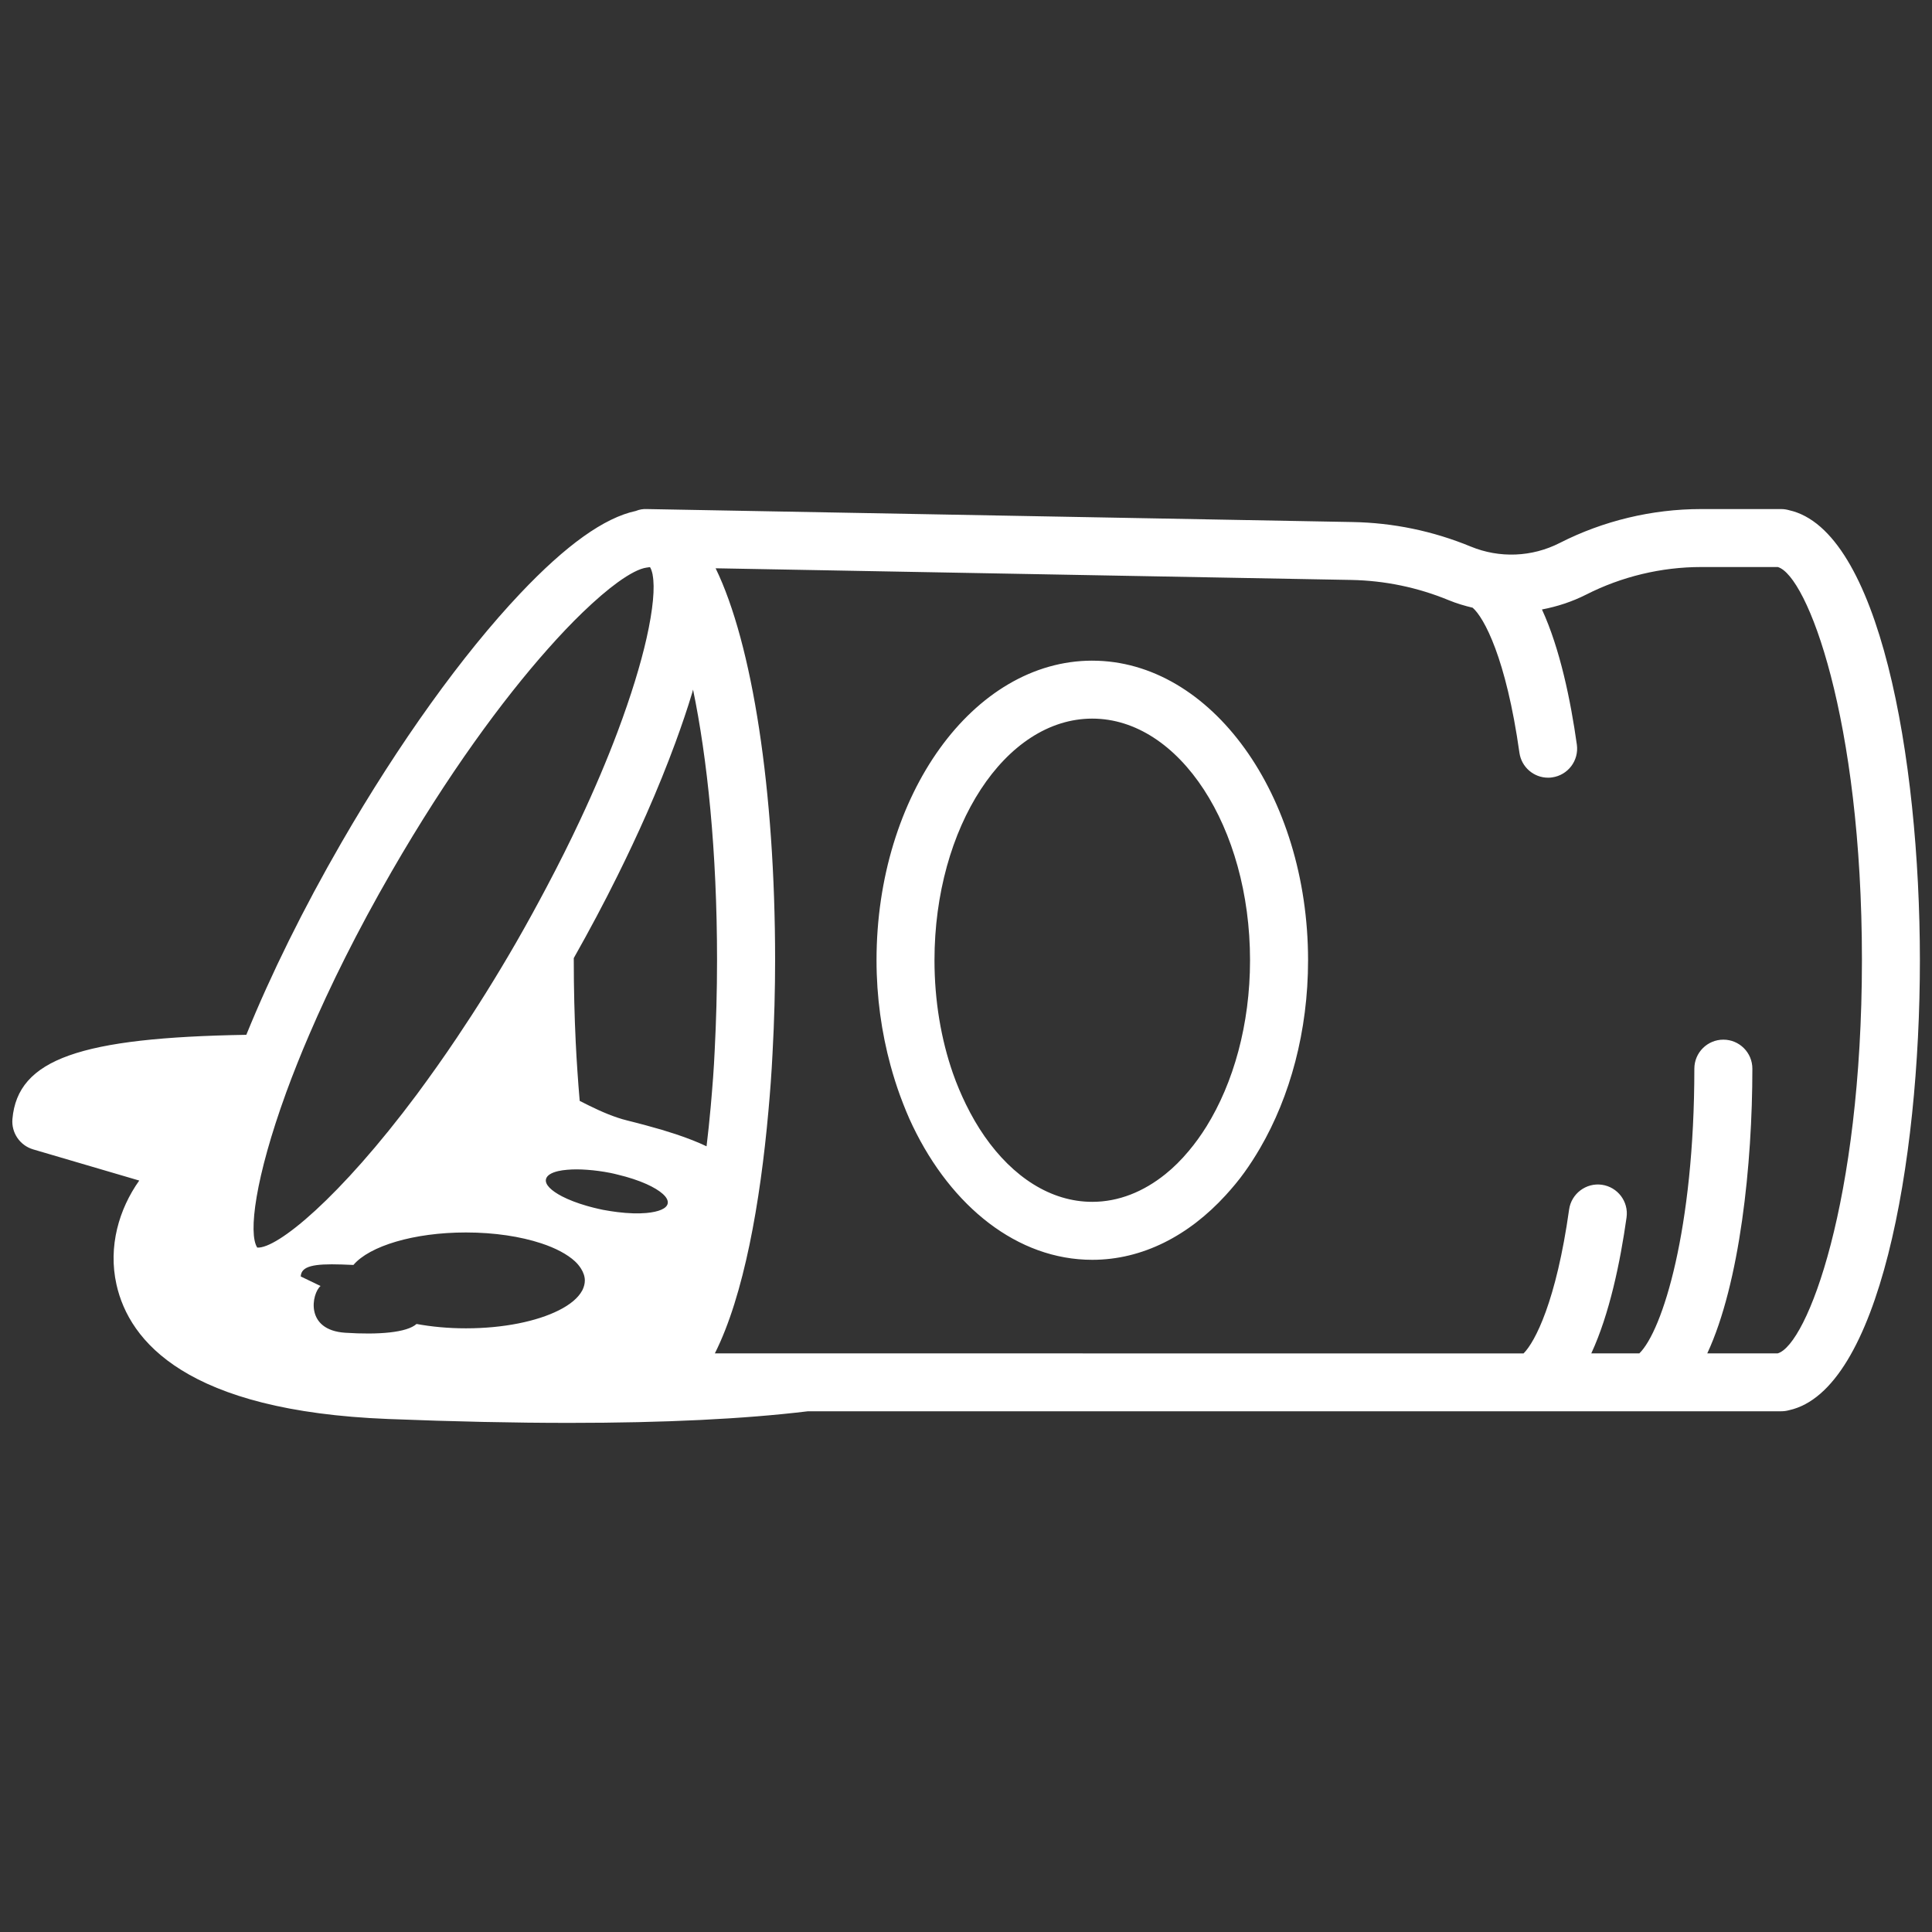 <?xml version="1.0" encoding="UTF-8"?>
<svg width="128pt" height="128pt" version="1.1" viewBox="0 0 128 128" xmlns="http://www.w3.org/2000/svg">
 <rect x="0" y="0" width="128" height="128" fill="#333333" stroke="none"/>
 <path d="m118.53 33.801c-0.168-0.047-0.344-0.074-0.527-0.074h-5.309c-3.238 0-6.477 0.777-9.359 2.246-1.84 0.938-3.988 1.023-5.894 0.238-2.504-1.031-5.141-1.578-7.844-1.625l-46.723-0.859c-0.27-0.016-0.52 0.031-0.75 0.125-2.09 0.449-4.617 2.254-7.652 5.461-3.832 4.051-8.039 9.914-11.848 16.508-2.527 4.375-4.676 8.734-6.305 12.738-10.988 0.184-15.148 1.602-15.496 5.578-0.078 0.91 0.492 1.75 1.371 2.012l7.031 2.066c-1.336 1.879-2.074 4.367-1.508 6.891 0.844 3.769 4.648 8.379 17.996 8.906 4.348 0.172 8.348 0.258 12.004 0.258 6.312 0 11.578-0.258 15.816-0.77h64.477c0.18 0 0.355-0.023 0.52-0.07 5.953-1.305 8.668-16.293 8.668-29.816-0.008-13.516-2.719-28.496-8.668-29.812zm-99.578 38.602c0.227-0.621 0.473-1.266 0.738-1.93 0.246-0.621 0.512-1.262 0.797-1.922 1.375-3.203 3.164-6.832 5.457-10.805 3.742-6.484 7.367-11.387 10.348-14.746 0.816-0.922 1.586-1.727 2.297-2.414 0.875-0.844 1.652-1.508 2.324-1.996 0.82-0.594 1.469-0.922 1.918-0.984 0.027-0.004 0.059-0.008 0.086-0.012 0.047-0.004 0.105-0.023 0.148-0.02 0.074 0.117 0.129 0.289 0.172 0.488 0.004 0.012 0.004 0.031 0.004 0.043 0.152 0.805 0.035 2.234-0.41 4.203-0.383 1.688-1.012 3.769-1.918 6.184-0.676 1.797-1.508 3.773-2.512 5.91-0.656 1.398-1.387 2.863-2.195 4.387-0.629 1.188-1.289 2.398-2.012 3.656-0.008 0.016-0.016 0.031-0.027 0.047-1.324 2.293-2.629 4.371-3.906 6.269-0.438 0.652-0.867 1.277-1.297 1.883-0.461 0.652-0.914 1.277-1.359 1.879-5.102 6.84-9.242 10.219-10.562 10.133-0.605-0.93-0.133-4.637 1.91-10.254zm19.648 13.043c-0.012 0.02-0.02 0.039-0.031 0.059-0.262 0.488-0.801 0.934-1.551 1.309-1.445 0.727-3.66 1.191-6.148 1.191-1.168 0-2.277-0.105-3.273-0.289-0.641 0.574-2.508 0.727-4.723 0.582-2.711-0.176-2.215-2.606-1.637-3.098l-0.309-0.148-1.004-0.484c0.035-0.684 0.844-0.852 2.703-0.793 0.246 0.008 0.504 0.016 0.789 0.031 1.059-1.25 3.992-2.152 7.453-2.152 1.895 0 3.629 0.27 4.988 0.719 0.961 0.316 1.73 0.727 2.234 1.191 0.164 0.152 0.293 0.312 0.398 0.477 0.16 0.254 0.258 0.52 0.258 0.793 0 0.211-0.055 0.414-0.148 0.613zm4.234-5.082c-0.539 0.047-1.199 0.031-1.918-0.059-0.309-0.039-0.625-0.086-0.953-0.148-0.219-0.043-0.426-0.094-0.637-0.145-0.164-0.039-0.32-0.086-0.477-0.129-0.621-0.18-1.176-0.395-1.613-0.621-0.719-0.375-1.137-0.781-1.066-1.129 0.051-0.254 0.348-0.438 0.82-0.547 0.176-0.039 0.375-0.07 0.594-0.086 0.391-0.035 0.848-0.035 1.344 0.004 0.477 0.035 0.988 0.102 1.52 0.207 0.16 0.031 0.312 0.07 0.469 0.109 0.73 0.172 1.387 0.391 1.918 0.629 0.918 0.414 1.48 0.891 1.402 1.285-0.066 0.34-0.602 0.555-1.402 0.629zm4.406-8.922c-0.047 0.656-0.102 1.285-0.156 1.906-0.082 0.898-0.172 1.77-0.273 2.598-0.555-0.266-1.23-0.535-2.055-0.809-0.566-0.188-1.207-0.379-1.922-0.57-0.406-0.109-0.832-0.223-1.293-0.336-0.207-0.051-0.418-0.113-0.629-0.184-0.848-0.281-1.699-0.699-2.504-1.109 0-0.012-0.004-0.023-0.004-0.039-0.055-0.629-0.105-1.27-0.148-1.926-0.043-0.633-0.082-1.266-0.113-1.926-0.082-1.719-0.129-3.527-0.129-5.43v-0.141c1.035-1.832 2.004-3.652 2.894-5.449 0.688-1.387 1.328-2.75 1.918-4.086 0.723-1.637 1.363-3.223 1.922-4.742 0.418-1.141 0.797-2.25 1.113-3.305 0.023-0.074 0.035-0.133 0.055-0.207 0.941 4.543 1.59 10.688 1.59 17.922 0 2.086-0.059 4.051-0.152 5.91-0.027 0.66-0.07 1.297-0.113 1.922zm70.535 18.223h-4.664c2.164-4.652 2.988-12.535 2.988-18.863 0-1.062-0.859-1.922-1.922-1.922-1.059 0-1.922 0.859-1.922 1.922 0 10.629-2.109 17.363-3.644 18.863h-3.184c1.211-2.613 1.922-6.066 2.336-9.004 0.148-1.051-0.586-2.019-1.637-2.168-1.039-0.145-2.019 0.586-2.168 1.637-0.852 6.07-2.254 8.777-3.019 9.539l-47.875-0.004h-5.703c1.926-3.828 3.008-9.996 3.547-16.035 0.059-0.637 0.109-1.273 0.156-1.906 0.047-0.645 0.086-1.281 0.117-1.914 0.121-2.199 0.172-4.309 0.172-6.195 0-11.273-1.512-20.973-3.941-25.965l42.113 0.773c2.223 0.043 4.394 0.492 6.453 1.34 0.52 0.215 1.051 0.371 1.59 0.5 0.75 0.652 2.215 3.332 3.098 9.609 0.137 0.961 0.957 1.652 1.898 1.652 0.09 0 0.18-0.004 0.27-0.02 1.051-0.148 1.781-1.117 1.637-2.168-0.41-2.918-1.113-6.352-2.312-8.957 1.004-0.191 1.992-0.512 2.926-0.984 2.348-1.195 4.984-1.828 7.617-1.828h5.082c1.941 0.562 5.574 10.008 5.574 26.047-0.008 16.043-3.641 25.488-5.582 26.051zm-45.41-45.895c-7.883 0-14.293 8.906-14.293 19.848 0 2.453 0.336 4.793 0.926 6.965 0.188 0.688 0.398 1.359 0.637 2.012 0.258 0.695 0.531 1.379 0.844 2.023 2.566 5.328 6.934 8.848 11.887 8.848 3.336 0 6.402-1.609 8.84-4.281 0.43-0.473 0.848-0.965 1.234-1.504 0.367-0.508 0.715-1.051 1.043-1.613 1.984-3.41 3.18-7.738 3.18-12.453-0.004-10.941-6.418-19.844-14.297-19.844zm6.387 32.492c-0.484 0.578-1 1.094-1.547 1.531-1.449 1.164-3.094 1.832-4.84 1.832-2.758 0-5.266-1.656-7.137-4.344-0.449-0.645-0.859-1.352-1.23-2.109-0.32-0.656-0.613-1.344-0.867-2.07-0.777-2.234-1.219-4.781-1.219-7.484 0-8.828 4.688-16.008 10.453-16.008 5.766 0 10.453 7.18 10.453 16.008 0 4.266-1.102 8.133-2.883 11.008-0.367 0.59-0.762 1.137-1.184 1.637z" fill="#fff"/>
</svg>
